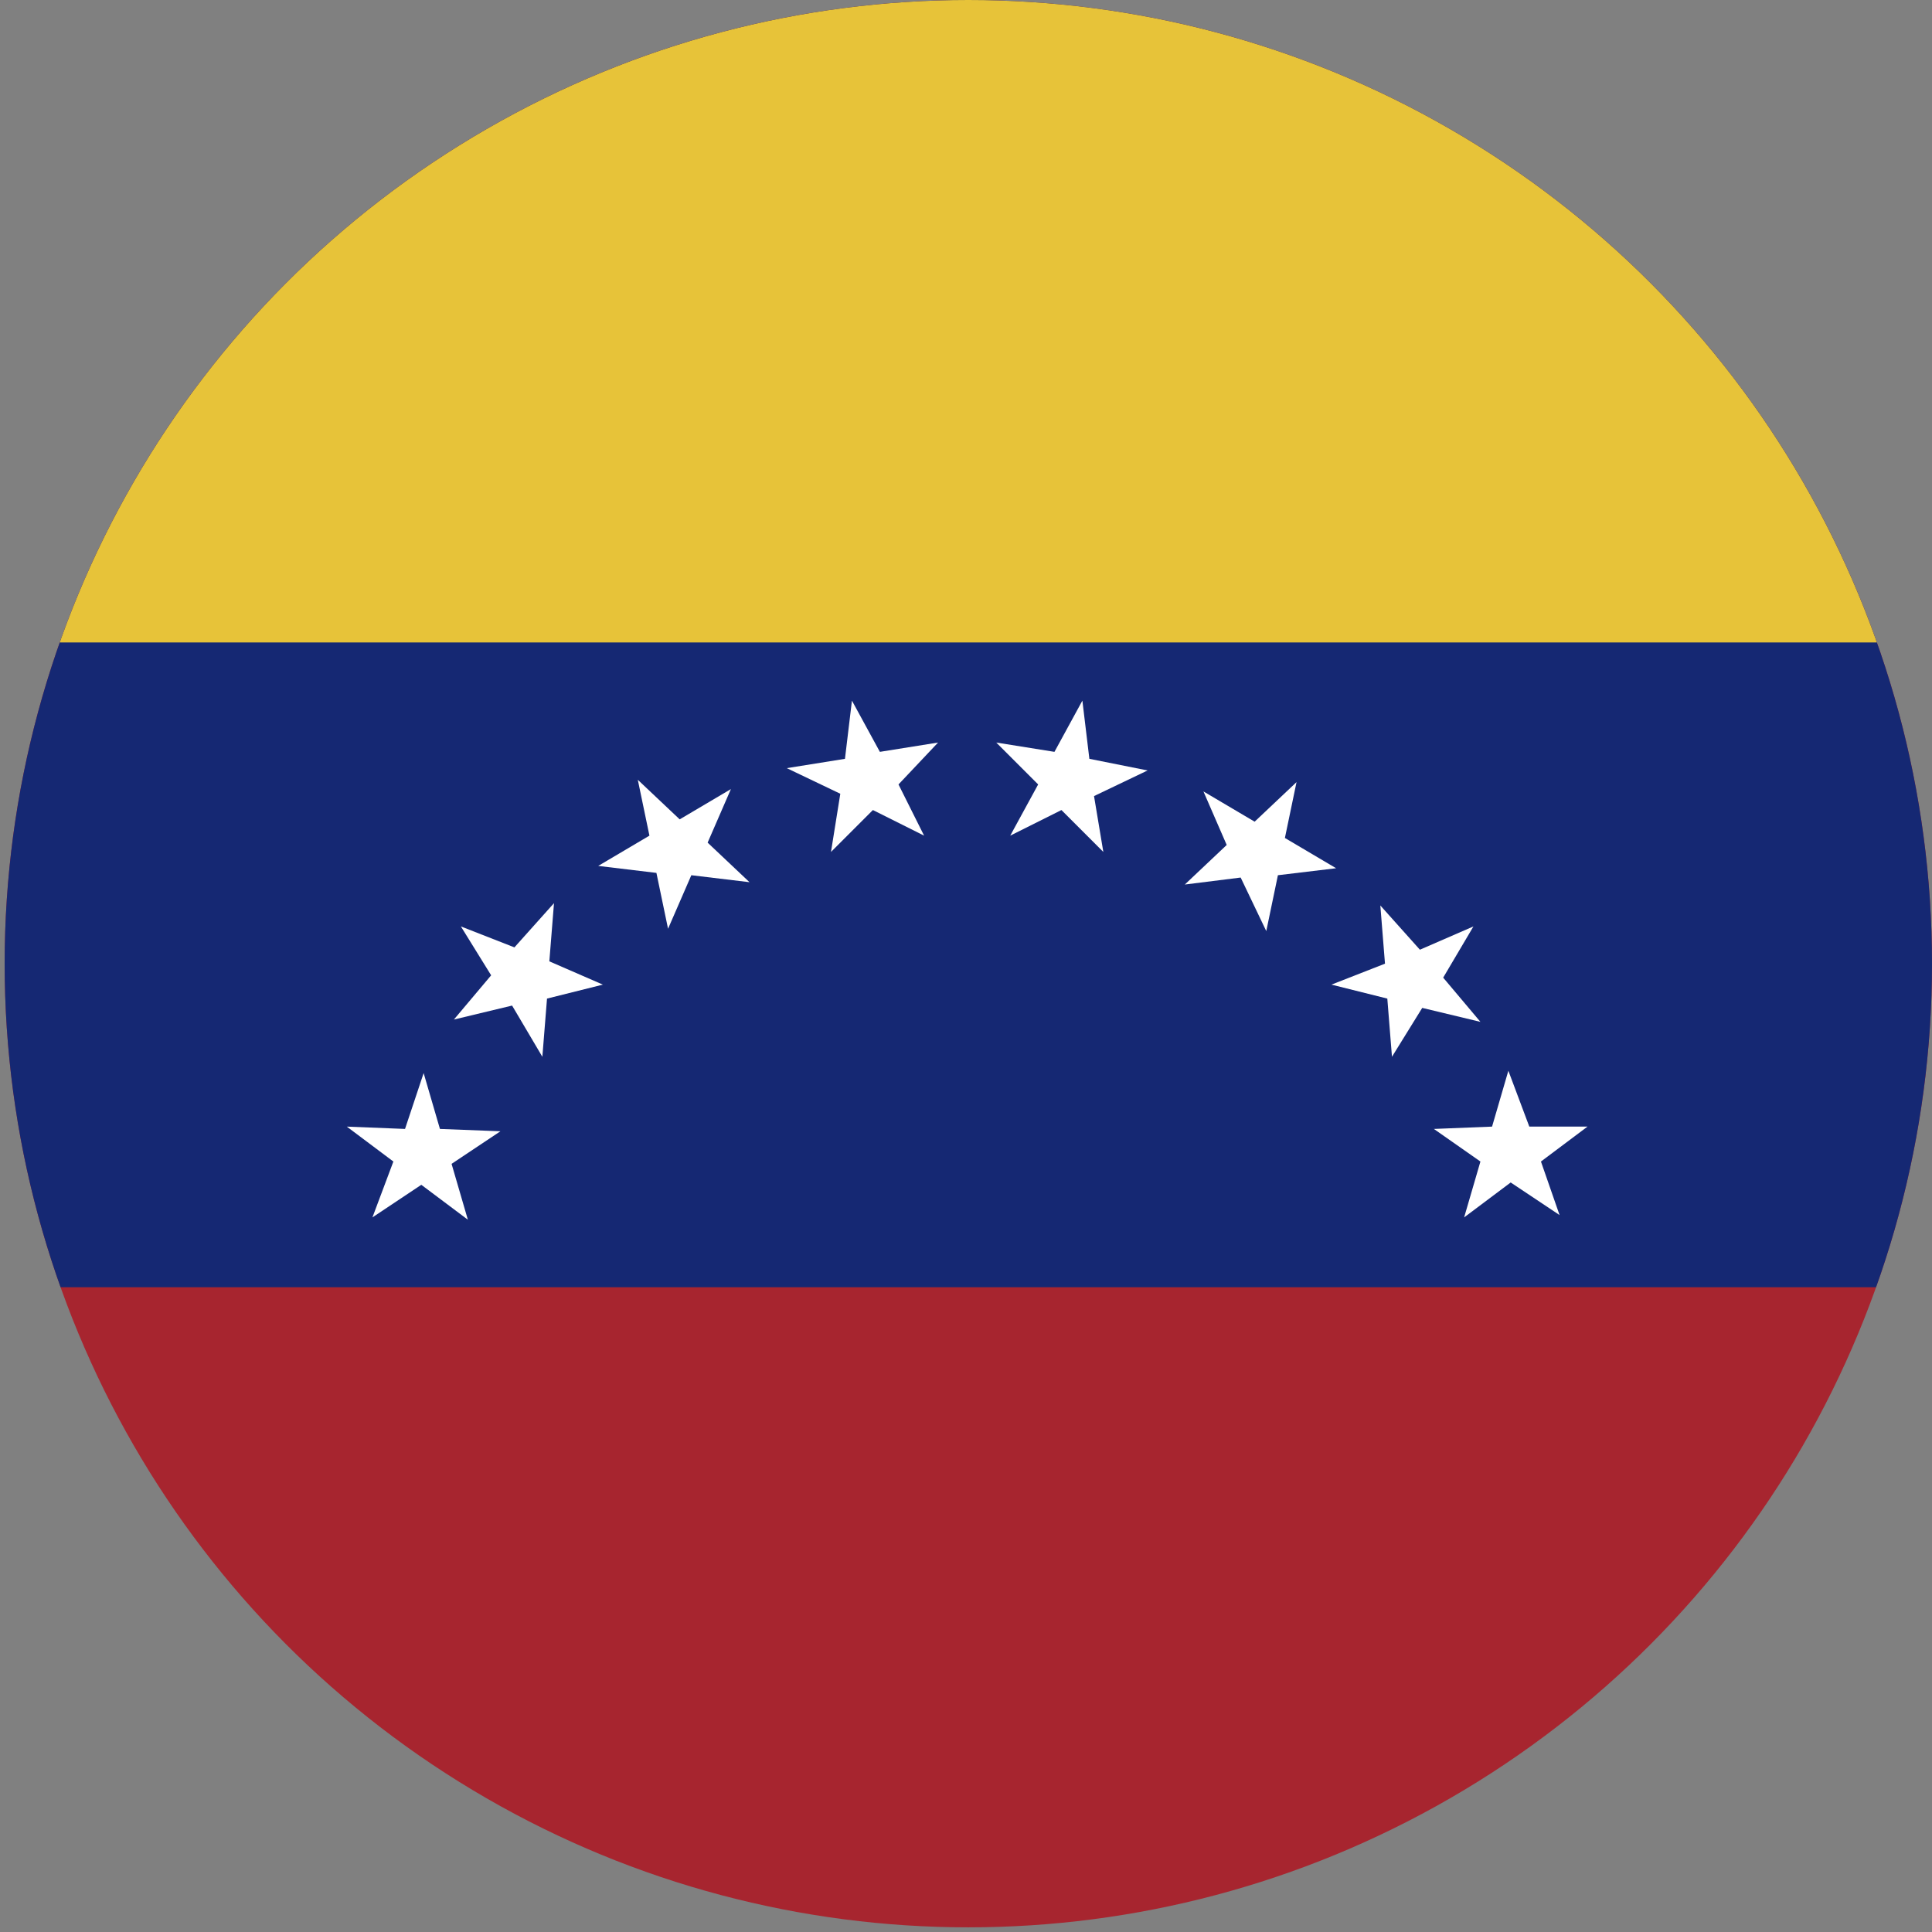 <?xml version="1.0" encoding="utf-8"?>
<!-- Generator: Adobe Illustrator 20.1.0, SVG Export Plug-In . SVG Version: 6.00 Build 0)  -->
<svg version="1.1" id="Capa_1" xmlns="http://www.w3.org/2000/svg" xmlns:xlink="http://www.w3.org/1999/xlink" x="0px" y="0px"
	 viewBox="0 0 83 83" style="enable-background:new 0 0 83 83;" xml:space="preserve">
<rect x="0" y="0" width="83" height="83" fill="#808080" stroke="none"/>
<style type="text/css">
	.st0{fill:none;}
	.st1{clip-path:url(#SVGID_2_);}
	.st2{fill:#A7252F;}
	.st3{fill:#152873;}
	.st4{fill:#E7C339;}
	.st5{fill:#FFFFFF;}
</style>
<rect id="_x3C_Sector_x3E_" class="st0" width="83" height="83"/>
<g>
	<defs>
		<circle id="SVGID_1_" cx="41.6" cy="41.4" r="41.4"/>
	</defs>
	<clipPath id="SVGID_2_">
		<use xlink:href="#SVGID_1_"  style="overflow:visible;"/>
	</clipPath>
	<g class="st1">
		<path id="_x31_1_1_" class="st2" d="M-20.6,0h124.3v82.9H-20.6V0z"/>
		<path id="_x31_0_1_" class="st3" d="M-20.6,0h124.3v55.3H-20.6V0z"/>
		<path id="_x39__1_" class="st4" d="M-20.6,0h124.3v27.6H-20.6V0z"/>
		<polygon id="_x38__1_" class="st5" points="14.9,48.4 16.9,49.9 16,52.3 18.1,50.9 20.1,52.4 19.4,50 21.5,48.6 18.9,48.5 
			18.2,46.1 17.4,48.5 		"/>
		<polygon id="_x37__1_" class="st5" points="19.8,39.8 21.1,41.9 19.5,43.8 22,43.2 23.3,45.4 23.5,42.9 25.9,42.3 23.6,41.3 
			23.8,38.8 22.1,40.7 		"/>
		<polygon id="_x36__1_" class="st5" points="25.7,37.2 28.2,37.5 28.7,39.9 29.7,37.6 32.2,37.9 30.4,36.2 31.4,33.9 29.2,35.2 
			27.4,33.5 27.9,35.9 		"/>
		<polygon id="_x35__1_" class="st5" points="33.8,33 36.1,34.1 35.7,36.6 37.5,34.8 39.7,35.9 38.6,33.7 40.3,31.9 37.8,32.3 
			36.6,30.1 36.3,32.6 		"/>
		<polygon id="_x34__1_" class="st5" points="42.8,31.9 44.6,33.7 43.4,35.9 45.6,34.8 47.4,36.6 47,34.2 49.3,33.1 46.8,32.6 
			46.5,30.1 45.3,32.3 		"/>
		<polygon id="_x33__1_" class="st5" points="51.7,34 52.7,36.3 50.9,38 53.3,37.7 54.4,40 54.9,37.6 57.4,37.3 55.2,36 55.7,33.6 
			53.9,35.3 		"/>
		<polygon id="_x32__1_" class="st5" points="57.2,42.3 59.6,42.9 59.8,45.4 61.1,43.3 63.6,43.9 62,42 63.3,39.8 61,40.8 
			59.3,38.9 59.5,41.4 		"/>
		<polygon id="_x31__1_" class="st5" points="61.6,48.5 63.6,49.9 62.9,52.3 64.9,50.8 67,52.2 66.2,49.9 68.2,48.4 65.7,48.4 
			64.8,46 64.1,48.4 		"/>
	</g>
</g>
<rect id="_x3C_Sector_x3E__4_" class="st0" width="83" height="83"/>
</svg>
